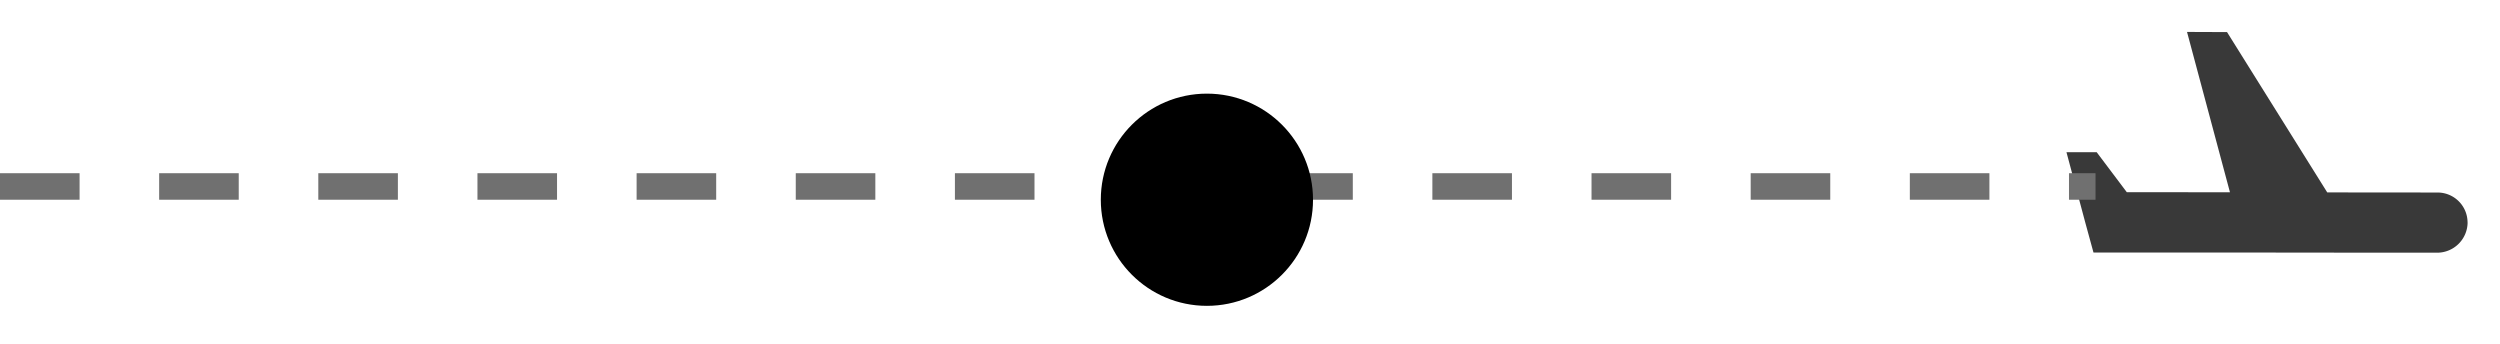<svg xmlns="http://www.w3.org/2000/svg" width="94.249" height="12.98" viewBox="0 0 94.249 12.98">
  <g id="Group_2064" data-name="Group 2064" transform="translate(-1082.5 -363.47)">
    <path id="ic_flight_takeoff_24px" d="M17.127,8.157a1.131,1.131,0,0,0-1.39-.8L11.724,8.429,6.51,3.57l-1.458.385L8.18,9.373,4.424,10.378,2.936,9.215l-1.1.295L3.215,11.9,3.8,12.9l1.209-.325L9.019,11.5l3.287-.877,4.012-1.073a1.15,1.15,0,0,0,.809-1.4Z" transform="matrix(0.966, 0.259, -0.259, 0.966, 1161.094, 359.545)" fill="#393939"/>
    <line id="Line_41" data-name="Line 41" x2="79" transform="translate(1082.5 370.5)" fill="none" stroke="#707070" stroke-width="1" stroke-dasharray="3"/>
    <circle id="Ellipse_31" data-name="Ellipse 31" cx="4" cy="4" r="4" transform="translate(1124 367)"/>
  </g>
</svg>
